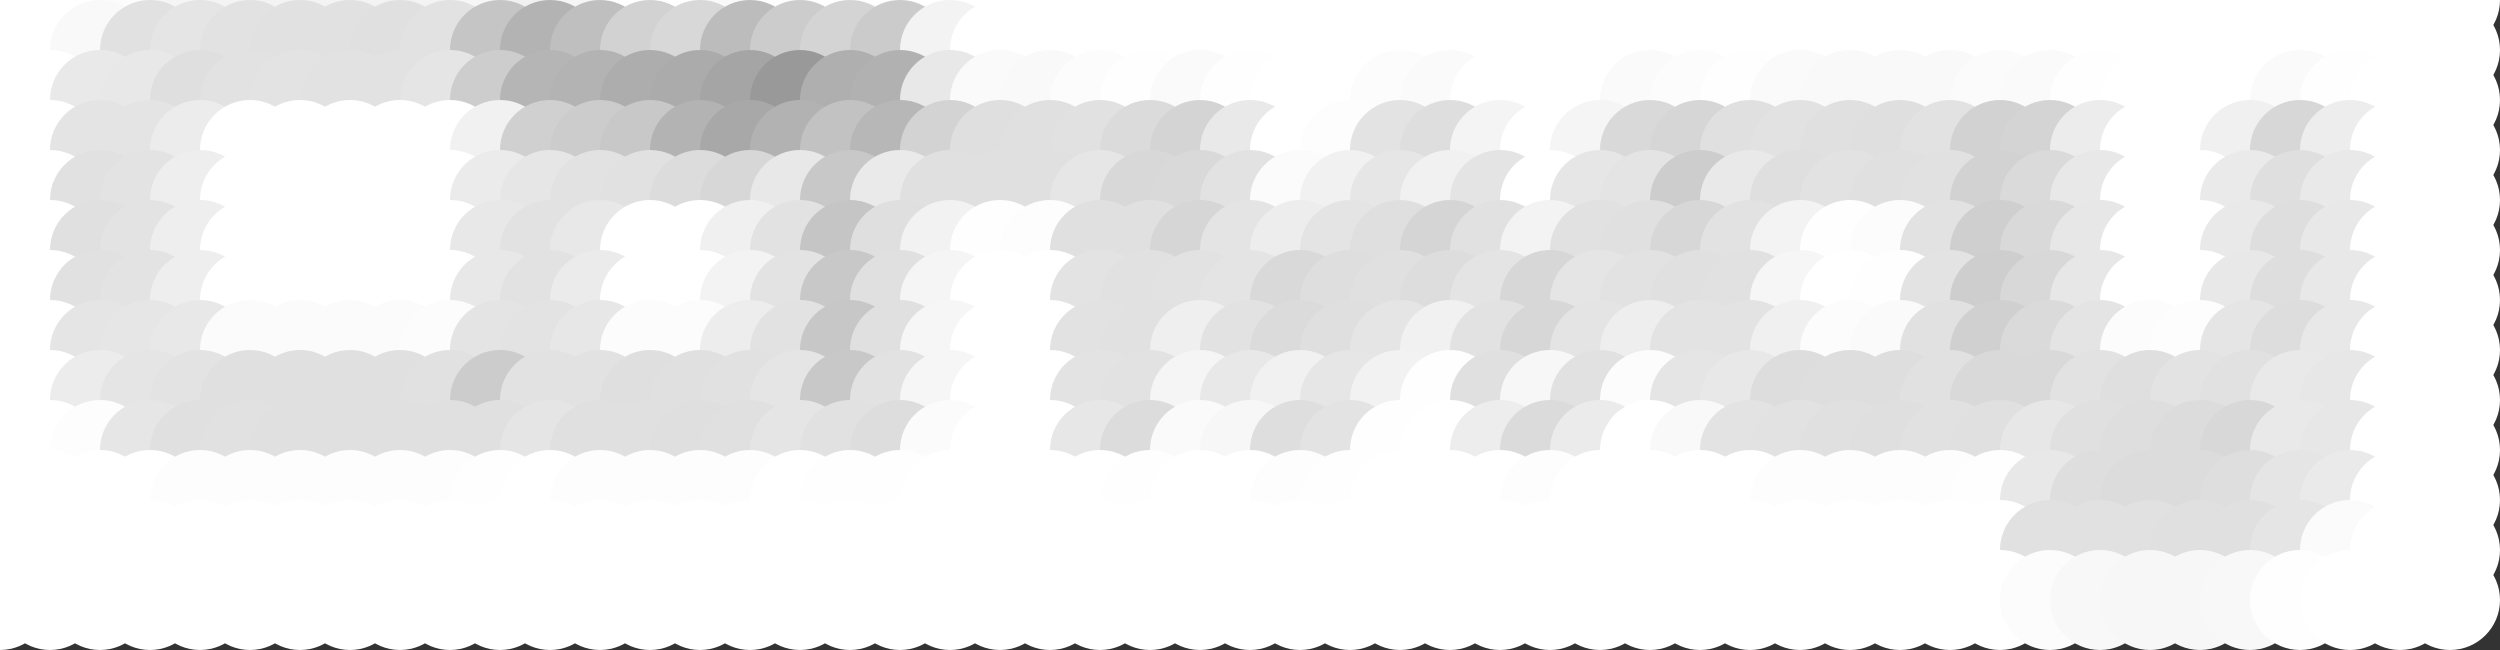 <?xml version="1.0" standalone="no"?>
<!DOCTYPE svg PUBLIC "-//W3C//DTD SVG 20010904//EN"
  "http://www.w3.org/TR/2001/REC-SVG-20010904/DTD/svg10.dtd">
<svg width="50" height="13">
  <rect width="100%" height="100%" fill="#333333" stroke="none"/>
  <circle cx="0" cy="0" r="1" fill="white"/>
  <circle cx="1" cy="0" r="1" fill="white"/>
  <circle cx="2" cy="0" r="1" fill="white"/>
  <circle cx="3" cy="0" r="1" fill="srgba(98.677%,98.677%,98.677%,1)"/>
  <circle cx="4" cy="0" r="1" fill="srgba(96.04%,96.04%,96.04%,1)"/>
  <circle cx="5" cy="0" r="1" fill="srgba(95.326%,95.326%,95.326%,1)"/>
  <circle cx="6" cy="0" r="1" fill="srgba(95.171%,95.171%,95.171%,1)"/>
  <circle cx="7" cy="0" r="1" fill="srgba(95.112%,95.112%,95.112%,1)"/>
  <circle cx="8" cy="0" r="1" fill="srgba(95.07%,95.07%,95.07%,1)"/>
  <circle cx="9" cy="0" r="1" fill="srgba(95.244%,95.244%,95.244%,1)"/>
  <circle cx="10" cy="0" r="1" fill="srgba(96.127%,96.127%,96.127%,1)"/>
  <circle cx="11" cy="0" r="1" fill="srgba(94.441%,94.441%,94.441%,1)"/>
  <circle cx="12" cy="0" r="1" fill="srgba(96.091%,96.091%,96.091%,1)"/>
  <circle cx="13" cy="0" r="1" fill="srgba(99.843%,99.843%,99.843%,1)"/>
  <circle cx="14" cy="0" r="1" fill="white"/>
  <circle cx="15" cy="0" r="1" fill="srgba(97.279%,97.279%,97.279%,1)"/>
  <circle cx="16" cy="0" r="1" fill="srgba(99.142%,99.142%,99.142%,1)"/>
  <circle cx="17" cy="0" r="1" fill="srgba(99.867%,99.867%,99.867%,1)"/>
  <circle cx="18" cy="0" r="1" fill="srgba(99.406%,99.406%,99.406%,1)"/>
  <circle cx="19" cy="0" r="1" fill="white"/>
  <circle cx="20" cy="0" r="1" fill="white"/>
  <circle cx="21" cy="0" r="1" fill="white"/>
  <circle cx="22" cy="0" r="1" fill="white"/>
  <circle cx="23" cy="0" r="1" fill="white"/>
  <circle cx="24" cy="0" r="1" fill="white"/>
  <circle cx="25" cy="0" r="1" fill="white"/>
  <circle cx="26" cy="0" r="1" fill="white"/>
  <circle cx="27" cy="0" r="1" fill="white"/>
  <circle cx="28" cy="0" r="1" fill="white"/>
  <circle cx="29" cy="0" r="1" fill="white"/>
  <circle cx="30" cy="0" r="1" fill="white"/>
  <circle cx="31" cy="0" r="1" fill="white"/>
  <circle cx="32" cy="0" r="1" fill="white"/>
  <circle cx="33" cy="0" r="1" fill="white"/>
  <circle cx="34" cy="0" r="1" fill="white"/>
  <circle cx="35" cy="0" r="1" fill="white"/>
  <circle cx="36" cy="0" r="1" fill="white"/>
  <circle cx="37" cy="0" r="1" fill="white"/>
  <circle cx="38" cy="0" r="1" fill="white"/>
  <circle cx="39" cy="0" r="1" fill="white"/>
  <circle cx="40" cy="0" r="1" fill="white"/>
  <circle cx="41" cy="0" r="1" fill="white"/>
  <circle cx="42" cy="0" r="1" fill="white"/>
  <circle cx="43" cy="0" r="1" fill="white"/>
  <circle cx="44" cy="0" r="1" fill="white"/>
  <circle cx="45" cy="0" r="1" fill="white"/>
  <circle cx="46" cy="0" r="1" fill="white"/>
  <circle cx="47" cy="0" r="1" fill="white"/>
  <circle cx="48" cy="0" r="1" fill="white"/>
  <circle cx="49" cy="0" r="1" fill="white"/>
  <circle cx="0" cy="1" r="1" fill="white"/>
  <circle cx="1" cy="1" r="1" fill="white"/>
  <circle cx="2" cy="1" r="1" fill="srgba(97.491%,97.491%,97.491%,1)"/>
  <circle cx="3" cy="1" r="1" fill="srgba(87.918%,87.918%,87.918%,1)"/>
  <circle cx="4" cy="1" r="1" fill="srgba(89.708%,89.708%,89.708%,1)"/>
  <circle cx="5" cy="1" r="1" fill="srgba(88.377%,88.377%,88.377%,1)"/>
  <circle cx="6" cy="1" r="1" fill="srgba(88.046%,88.046%,88.046%,1)"/>
  <circle cx="7" cy="1" r="1" fill="srgba(87.932%,87.932%,87.932%,1)"/>
  <circle cx="8" cy="1" r="1" fill="srgba(87.832%,87.832%,87.832%,1)"/>
  <circle cx="9" cy="1" r="1" fill="srgba(88.321%,88.321%,88.321%,1)"/>
  <circle cx="10" cy="1" r="1" fill="srgba(77.285%,77.285%,77.285%,1)"/>
  <circle cx="11" cy="1" r="1" fill="srgba(69.984%,69.984%,69.984%,1)"/>
  <circle cx="12" cy="1" r="1" fill="srgba(74.965%,74.965%,74.965%,1)"/>
  <circle cx="13" cy="1" r="1" fill="srgba(82.177%,82.177%,82.177%,1)"/>
  <circle cx="14" cy="1" r="1" fill="srgba(84.674%,84.674%,84.674%,1)"/>
  <circle cx="15" cy="1" r="1" fill="srgba(73.736%,73.736%,73.736%,1)"/>
  <circle cx="16" cy="1" r="1" fill="srgba(79.995%,79.995%,79.995%,1)"/>
  <circle cx="17" cy="1" r="1" fill="srgba(83.145%,83.145%,83.145%,1)"/>
  <circle cx="18" cy="1" r="1" fill="srgba(79.33%,79.33%,79.33%,1)"/>
  <circle cx="19" cy="1" r="1" fill="srgba(95.125%,95.125%,95.125%,1)"/>
  <circle cx="20" cy="1" r="1" fill="white"/>
  <circle cx="21" cy="1" r="1" fill="white"/>
  <circle cx="22" cy="1" r="1" fill="white"/>
  <circle cx="23" cy="1" r="1" fill="white"/>
  <circle cx="24" cy="1" r="1" fill="white"/>
  <circle cx="25" cy="1" r="1" fill="white"/>
  <circle cx="26" cy="1" r="1" fill="white"/>
  <circle cx="27" cy="1" r="1" fill="white"/>
  <circle cx="28" cy="1" r="1" fill="white"/>
  <circle cx="29" cy="1" r="1" fill="white"/>
  <circle cx="30" cy="1" r="1" fill="white"/>
  <circle cx="31" cy="1" r="1" fill="white"/>
  <circle cx="32" cy="1" r="1" fill="white"/>
  <circle cx="33" cy="1" r="1" fill="white"/>
  <circle cx="34" cy="1" r="1" fill="white"/>
  <circle cx="35" cy="1" r="1" fill="white"/>
  <circle cx="36" cy="1" r="1" fill="white"/>
  <circle cx="37" cy="1" r="1" fill="white"/>
  <circle cx="38" cy="1" r="1" fill="white"/>
  <circle cx="39" cy="1" r="1" fill="white"/>
  <circle cx="40" cy="1" r="1" fill="white"/>
  <circle cx="41" cy="1" r="1" fill="white"/>
  <circle cx="42" cy="1" r="1" fill="white"/>
  <circle cx="43" cy="1" r="1" fill="white"/>
  <circle cx="44" cy="1" r="1" fill="white"/>
  <circle cx="45" cy="1" r="1" fill="white"/>
  <circle cx="46" cy="1" r="1" fill="white"/>
  <circle cx="47" cy="1" r="1" fill="white"/>
  <circle cx="48" cy="1" r="1" fill="white"/>
  <circle cx="49" cy="1" r="1" fill="white"/>
  <circle cx="0" cy="2" r="1" fill="white"/>
  <circle cx="1" cy="2" r="1" fill="white"/>
  <circle cx="2" cy="2" r="1" fill="srgba(91.192%,91.192%,91.192%,1)"/>
  <circle cx="3" cy="2" r="1" fill="srgba(90.895%,90.895%,90.895%,1)"/>
  <circle cx="4" cy="2" r="1" fill="srgba(87.14%,87.14%,87.14%,1)"/>
  <circle cx="5" cy="2" r="1" fill="srgba(88.493%,88.493%,88.493%,1)"/>
  <circle cx="6" cy="2" r="1" fill="srgba(88.702%,88.702%,88.702%,1)"/>
  <circle cx="7" cy="2" r="1" fill="srgba(88.647%,88.647%,88.647%,1)"/>
  <circle cx="8" cy="2" r="1" fill="srgba(88.537%,88.537%,88.537%,1)"/>
  <circle cx="9" cy="2" r="1" fill="srgba(89.482%,89.482%,89.482%,1)"/>
  <circle cx="10" cy="2" r="1" fill="srgba(80.371%,80.371%,80.371%,1)"/>
  <circle cx="11" cy="2" r="1" fill="srgba(70.918%,70.918%,70.918%,1)"/>
  <circle cx="12" cy="2" r="1" fill="srgba(70.257%,70.257%,70.257%,1)"/>
  <circle cx="13" cy="2" r="1" fill="srgba(67.788%,67.788%,67.788%,1)"/>
  <circle cx="14" cy="2" r="1" fill="srgba(66.848%,66.848%,66.848%,1)"/>
  <circle cx="15" cy="2" r="1" fill="srgba(64.831%,64.831%,64.831%,1)"/>
  <circle cx="16" cy="2" r="1" fill="srgba(60.005%,60.005%,60.005%,1)"/>
  <circle cx="17" cy="2" r="1" fill="srgba(68.54%,68.54%,68.54%,1)"/>
  <circle cx="18" cy="2" r="1" fill="srgba(69.331%,69.331%,69.331%,1)"/>
  <circle cx="19" cy="2" r="1" fill="srgba(90.95%,90.95%,90.95%,1)"/>
  <circle cx="20" cy="2" r="1" fill="srgba(97.746%,97.746%,97.746%,1)"/>
  <circle cx="21" cy="2" r="1" fill="srgba(97.58%,97.58%,97.58%,1)"/>
  <circle cx="22" cy="2" r="1" fill="srgba(98.552%,98.552%,98.552%,1)"/>
  <circle cx="23" cy="2" r="1" fill="srgba(99.454%,99.454%,99.454%,1)"/>
  <circle cx="24" cy="2" r="1" fill="srgba(97.734%,97.734%,97.734%,1)"/>
  <circle cx="25" cy="2" r="1" fill="srgba(99.31%,99.31%,99.31%,1)"/>
  <circle cx="26" cy="2" r="1" fill="white"/>
  <circle cx="27" cy="2" r="1" fill="white"/>
  <circle cx="28" cy="2" r="1" fill="srgba(98.775%,98.775%,98.775%,1)"/>
  <circle cx="29" cy="2" r="1" fill="srgba(97.977%,97.977%,97.977%,1)"/>
  <circle cx="30" cy="2" r="1" fill="srgba(99.855%,99.855%,99.855%,1)"/>
  <circle cx="31" cy="2" r="1" fill="white"/>
  <circle cx="32" cy="2" r="1" fill="srgba(99.861%,99.861%,99.861%,1)"/>
  <circle cx="33" cy="2" r="1" fill="srgba(97.919%,97.919%,97.919%,1)"/>
  <circle cx="34" cy="2" r="1" fill="srgba(98.784%,98.784%,98.784%,1)"/>
  <circle cx="35" cy="2" r="1" fill="srgba(99.223%,99.223%,99.223%,1)"/>
  <circle cx="36" cy="2" r="1" fill="srgba(97.876%,97.876%,97.876%,1)"/>
  <circle cx="37" cy="2" r="1" fill="srgba(97.514%,97.514%,97.514%,1)"/>
  <circle cx="38" cy="2" r="1" fill="srgba(97.316%,97.316%,97.316%,1)"/>
  <circle cx="39" cy="2" r="1" fill="srgba(97.409%,97.409%,97.409%,1)"/>
  <circle cx="40" cy="2" r="1" fill="srgba(98.218%,98.218%,98.218%,1)"/>
  <circle cx="41" cy="2" r="1" fill="srgba(97.981%,97.981%,97.981%,1)"/>
  <circle cx="42" cy="2" r="1" fill="srgba(99.445%,99.445%,99.445%,1)"/>
  <circle cx="43" cy="2" r="1" fill="white"/>
  <circle cx="44" cy="2" r="1" fill="white"/>
  <circle cx="45" cy="2" r="1" fill="srgba(99.707%,99.707%,99.707%,1)"/>
  <circle cx="46" cy="2" r="1" fill="srgba(98.035%,98.035%,98.035%,1)"/>
  <circle cx="47" cy="2" r="1" fill="srgba(99.521%,99.521%,99.521%,1)"/>
  <circle cx="48" cy="2" r="1" fill="white"/>
  <circle cx="49" cy="2" r="1" fill="white"/>
  <circle cx="0" cy="3" r="1" fill="white"/>
  <circle cx="1" cy="3" r="1" fill="white"/>
  <circle cx="2" cy="3" r="1" fill="srgba(89.1%,89.1%,89.1%,1)"/>
  <circle cx="3" cy="3" r="1" fill="srgba(89.247%,89.247%,89.247%,1)"/>
  <circle cx="4" cy="3" r="1" fill="srgba(92.236%,92.236%,92.236%,1)"/>
  <circle cx="5" cy="3" r="1" fill="white"/>
  <circle cx="6" cy="3" r="1" fill="white"/>
  <circle cx="7" cy="3" r="1" fill="white"/>
  <circle cx="8" cy="3" r="1" fill="white"/>
  <circle cx="9" cy="3" r="1" fill="white"/>
  <circle cx="10" cy="3" r="1" fill="srgba(94.194%,94.194%,94.194%,1)"/>
  <circle cx="11" cy="3" r="1" fill="srgba(81.625%,81.625%,81.625%,1)"/>
  <circle cx="12" cy="3" r="1" fill="srgba(79.965%,79.965%,79.965%,1)"/>
  <circle cx="13" cy="3" r="1" fill="srgba(78.445%,78.445%,78.445%,1)"/>
  <circle cx="14" cy="3" r="1" fill="srgba(70.185%,70.185%,70.185%,1)"/>
  <circle cx="15" cy="3" r="1" fill="srgba(65.647%,65.647%,65.647%,1)"/>
  <circle cx="16" cy="3" r="1" fill="srgba(69.793%,69.793%,69.793%,1)"/>
  <circle cx="17" cy="3" r="1" fill="srgba(76.037%,76.037%,76.037%,1)"/>
  <circle cx="18" cy="3" r="1" fill="srgba(71.815%,71.815%,71.815%,1)"/>
  <circle cx="19" cy="3" r="1" fill="srgba(82.588%,82.588%,82.588%,1)"/>
  <circle cx="20" cy="3" r="1" fill="srgba(87.114%,87.114%,87.114%,1)"/>
  <circle cx="21" cy="3" r="1" fill="srgba(87.52%,87.52%,87.52%,1)"/>
  <circle cx="22" cy="3" r="1" fill="srgba(88.226%,88.226%,88.226%,1)"/>
  <circle cx="23" cy="3" r="1" fill="srgba(85.733%,85.733%,85.733%,1)"/>
  <circle cx="24" cy="3" r="1" fill="srgba(83.181%,83.181%,83.181%,1)"/>
  <circle cx="25" cy="3" r="1" fill="srgba(91.357%,91.357%,91.357%,1)"/>
  <circle cx="26" cy="3" r="1" fill="white"/>
  <circle cx="27" cy="3" r="1" fill="srgba(99.066%,99.066%,99.066%,1)"/>
  <circle cx="28" cy="3" r="1" fill="srgba(88.676%,88.676%,88.676%,1)"/>
  <circle cx="29" cy="3" r="1" fill="srgba(87.083%,87.083%,87.083%,1)"/>
  <circle cx="30" cy="3" r="1" fill="srgba(95.549%,95.549%,95.549%,1)"/>
  <circle cx="31" cy="3" r="1" fill="white"/>
  <circle cx="32" cy="3" r="1" fill="srgba(95.799%,95.799%,95.799%,1)"/>
  <circle cx="33" cy="3" r="1" fill="srgba(84.84%,84.84%,84.84%,1)"/>
  <circle cx="34" cy="3" r="1" fill="srgba(83.627%,83.627%,83.627%,1)"/>
  <circle cx="35" cy="3" r="1" fill="srgba(87.733%,87.733%,87.733%,1)"/>
  <circle cx="36" cy="3" r="1" fill="srgba(88.46%,88.46%,88.46%,1)"/>
  <circle cx="37" cy="3" r="1" fill="srgba(87.771%,87.771%,87.771%,1)"/>
  <circle cx="38" cy="3" r="1" fill="srgba(87.204%,87.204%,87.204%,1)"/>
  <circle cx="39" cy="3" r="1" fill="srgba(88.543%,88.543%,88.543%,1)"/>
  <circle cx="40" cy="3" r="1" fill="srgba(82.309%,82.309%,82.309%,1)"/>
  <circle cx="41" cy="3" r="1" fill="srgba(83.035%,83.035%,83.035%,1)"/>
  <circle cx="42" cy="3" r="1" fill="srgba(92.329%,92.329%,92.329%,1)"/>
  <circle cx="43" cy="3" r="1" fill="white"/>
  <circle cx="44" cy="3" r="1" fill="white"/>
  <circle cx="45" cy="3" r="1" fill="srgba(94%,94%,94%,1)"/>
  <circle cx="46" cy="3" r="1" fill="srgba(84.033%,84.033%,84.033%,1)"/>
  <circle cx="47" cy="3" r="1" fill="srgba(92.905%,92.905%,92.905%,1)"/>
  <circle cx="48" cy="3" r="1" fill="white"/>
  <circle cx="49" cy="3" r="1" fill="white"/>
  <circle cx="0" cy="4" r="1" fill="white"/>
  <circle cx="1" cy="4" r="1" fill="white"/>
  <circle cx="2" cy="4" r="1" fill="srgba(88.09%,88.09%,88.09%,1)"/>
  <circle cx="3" cy="4" r="1" fill="srgba(88.917%,88.917%,88.917%,1)"/>
  <circle cx="4" cy="4" r="1" fill="srgba(93.071%,93.071%,93.071%,1)"/>
  <circle cx="5" cy="4" r="1" fill="white"/>
  <circle cx="6" cy="4" r="1" fill="white"/>
  <circle cx="7" cy="4" r="1" fill="white"/>
  <circle cx="8" cy="4" r="1" fill="white"/>
  <circle cx="9" cy="4" r="1" fill="white"/>
  <circle cx="10" cy="4" r="1" fill="srgba(92.137%,92.137%,92.137%,1)"/>
  <circle cx="11" cy="4" r="1" fill="srgba(90.152%,90.152%,90.152%,1)"/>
  <circle cx="12" cy="4" r="1" fill="srgba(88.302%,88.302%,88.302%,1)"/>
  <circle cx="13" cy="4" r="1" fill="srgba(88.016%,88.016%,88.016%,1)"/>
  <circle cx="14" cy="4" r="1" fill="srgba(86.069%,86.069%,86.069%,1)"/>
  <circle cx="15" cy="4" r="1" fill="srgba(84.059%,84.059%,84.059%,1)"/>
  <circle cx="16" cy="4" r="1" fill="srgba(90.957%,90.957%,90.957%,1)"/>
  <circle cx="17" cy="4" r="1" fill="srgba(78.503%,78.503%,78.503%,1)"/>
  <circle cx="18" cy="4" r="1" fill="srgba(91.724%,91.724%,91.724%,1)"/>
  <circle cx="19" cy="4" r="1" fill="srgba(87.553%,87.553%,87.553%,1)"/>
  <circle cx="20" cy="4" r="1" fill="srgba(87.553%,87.553%,87.553%,1)"/>
  <circle cx="21" cy="4" r="1" fill="srgba(87.657%,87.657%,87.657%,1)"/>
  <circle cx="22" cy="4" r="1" fill="srgba(90.042%,90.042%,90.042%,1)"/>
  <circle cx="23" cy="4" r="1" fill="srgba(84.405%,84.405%,84.405%,1)"/>
  <circle cx="24" cy="4" r="1" fill="srgba(85.061%,85.061%,85.061%,1)"/>
  <circle cx="25" cy="4" r="1" fill="srgba(88.539%,88.539%,88.539%,1)"/>
  <circle cx="26" cy="4" r="1" fill="srgba(98.273%,98.273%,98.273%,1)"/>
  <circle cx="27" cy="4" r="1" fill="srgba(94.186%,94.186%,94.186%,1)"/>
  <circle cx="28" cy="4" r="1" fill="srgba(90.103%,90.103%,90.103%,1)"/>
  <circle cx="29" cy="4" r="1" fill="srgba(94.459%,94.459%,94.459%,1)"/>
  <circle cx="30" cy="4" r="1" fill="srgba(89.216%,89.216%,89.216%,1)"/>
  <circle cx="31" cy="4" r="1" fill="white"/>
  <circle cx="32" cy="4" r="1" fill="srgba(89.924%,89.924%,89.924%,1)"/>
  <circle cx="33" cy="4" r="1" fill="srgba(89.419%,89.419%,89.419%,1)"/>
  <circle cx="34" cy="4" r="1" fill="srgba(80.127%,80.127%,80.127%,1)"/>
  <circle cx="35" cy="4" r="1" fill="srgba(91.295%,91.295%,91.295%,1)"/>
  <circle cx="36" cy="4" r="1" fill="srgba(87.462%,87.462%,87.462%,1)"/>
  <circle cx="37" cy="4" r="1" fill="srgba(88.386%,88.386%,88.386%,1)"/>
  <circle cx="38" cy="4" r="1" fill="srgba(87.776%,87.776%,87.776%,1)"/>
  <circle cx="39" cy="4" r="1" fill="srgba(88.226%,88.226%,88.226%,1)"/>
  <circle cx="40" cy="4" r="1" fill="srgba(82.348%,82.348%,82.348%,1)"/>
  <circle cx="41" cy="4" r="1" fill="srgba(85.489%,85.489%,85.489%,1)"/>
  <circle cx="42" cy="4" r="1" fill="srgba(90.631%,90.631%,90.631%,1)"/>
  <circle cx="43" cy="4" r="1" fill="white"/>
  <circle cx="44" cy="4" r="1" fill="white"/>
  <circle cx="45" cy="4" r="1" fill="srgba(91.524%,91.524%,91.524%,1)"/>
  <circle cx="46" cy="4" r="1" fill="srgba(87.382%,87.382%,87.382%,1)"/>
  <circle cx="47" cy="4" r="1" fill="srgba(91.167%,91.167%,91.167%,1)"/>
  <circle cx="48" cy="4" r="1" fill="white"/>
  <circle cx="49" cy="4" r="1" fill="white"/>
  <circle cx="0" cy="5" r="1" fill="white"/>
  <circle cx="1" cy="5" r="1" fill="white"/>
  <circle cx="2" cy="5" r="1" fill="srgba(87.858%,87.858%,87.858%,1)"/>
  <circle cx="3" cy="5" r="1" fill="srgba(88.859%,88.859%,88.859%,1)"/>
  <circle cx="4" cy="5" r="1" fill="srgba(93.141%,93.141%,93.141%,1)"/>
  <circle cx="5" cy="5" r="1" fill="white"/>
  <circle cx="6" cy="5" r="1" fill="white"/>
  <circle cx="7" cy="5" r="1" fill="white"/>
  <circle cx="8" cy="5" r="1" fill="white"/>
  <circle cx="9" cy="5" r="1" fill="white"/>
  <circle cx="10" cy="5" r="1" fill="srgba(90.719%,90.719%,90.719%,1)"/>
  <circle cx="11" cy="5" r="1" fill="srgba(88.559%,88.559%,88.559%,1)"/>
  <circle cx="12" cy="5" r="1" fill="srgba(90.771%,90.771%,90.771%,1)"/>
  <circle cx="13" cy="5" r="1" fill="srgba(99.826%,99.826%,99.826%,1)"/>
  <circle cx="14" cy="5" r="1" fill="srgba(99.722%,99.722%,99.722%,1)"/>
  <circle cx="15" cy="5" r="1" fill="srgba(93.941%,93.941%,93.941%,1)"/>
  <circle cx="16" cy="5" r="1" fill="srgba(88.548%,88.548%,88.548%,1)"/>
  <circle cx="17" cy="5" r="1" fill="srgba(77.142%,77.142%,77.142%,1)"/>
  <circle cx="18" cy="5" r="1" fill="srgba(87.475%,87.475%,87.475%,1)"/>
  <circle cx="19" cy="5" r="1" fill="srgba(94.818%,94.818%,94.818%,1)"/>
  <circle cx="20" cy="5" r="1" fill="srgba(99.605%,99.605%,99.605%,1)"/>
  <circle cx="21" cy="5" r="1" fill="srgba(98.883%,98.883%,98.883%,1)"/>
  <circle cx="22" cy="5" r="1" fill="srgba(87.767%,87.767%,87.767%,1)"/>
  <circle cx="23" cy="5" r="1" fill="srgba(87.501%,87.501%,87.501%,1)"/>
  <circle cx="24" cy="5" r="1" fill="srgba(83.792%,83.792%,83.792%,1)"/>
  <circle cx="25" cy="5" r="1" fill="srgba(89.23%,89.23%,89.23%,1)"/>
  <circle cx="26" cy="5" r="1" fill="srgba(92.612%,92.612%,92.612%,1)"/>
  <circle cx="27" cy="5" r="1" fill="srgba(89.238%,89.238%,89.238%,1)"/>
  <circle cx="28" cy="5" r="1" fill="srgba(87.367%,87.367%,87.367%,1)"/>
  <circle cx="29" cy="5" r="1" fill="srgba(83.508%,83.508%,83.508%,1)"/>
  <circle cx="30" cy="5" r="1" fill="srgba(88.072%,88.072%,88.072%,1)"/>
  <circle cx="31" cy="5" r="1" fill="srgba(95.044%,95.044%,95.044%,1)"/>
  <circle cx="32" cy="5" r="1" fill="srgba(88.013%,88.013%,88.013%,1)"/>
  <circle cx="33" cy="5" r="1" fill="srgba(87.578%,87.578%,87.578%,1)"/>
  <circle cx="34" cy="5" r="1" fill="srgba(84.334%,84.334%,84.334%,1)"/>
  <circle cx="35" cy="5" r="1" fill="srgba(88.36%,88.36%,88.36%,1)"/>
  <circle cx="36" cy="5" r="1" fill="srgba(95.088%,95.088%,95.088%,1)"/>
  <circle cx="37" cy="5" r="1" fill="srgba(99.568%,99.568%,99.568%,1)"/>
  <circle cx="38" cy="5" r="1" fill="srgba(98.785%,98.785%,98.785%,1)"/>
  <circle cx="39" cy="5" r="1" fill="srgba(88.406%,88.406%,88.406%,1)"/>
  <circle cx="40" cy="5" r="1" fill="srgba(81.025%,81.025%,81.025%,1)"/>
  <circle cx="41" cy="5" r="1" fill="srgba(84.839%,84.839%,84.839%,1)"/>
  <circle cx="42" cy="5" r="1" fill="srgba(90.417%,90.417%,90.417%,1)"/>
  <circle cx="43" cy="5" r="1" fill="white"/>
  <circle cx="44" cy="5" r="1" fill="white"/>
  <circle cx="45" cy="5" r="1" fill="srgba(91.029%,91.029%,91.029%,1)"/>
  <circle cx="46" cy="5" r="1" fill="srgba(86.954%,86.954%,86.954%,1)"/>
  <circle cx="47" cy="5" r="1" fill="srgba(90.845%,90.845%,90.845%,1)"/>
  <circle cx="48" cy="5" r="1" fill="white"/>
  <circle cx="49" cy="5" r="1" fill="white"/>
  <circle cx="0" cy="6" r="1" fill="white"/>
  <circle cx="1" cy="6" r="1" fill="white"/>
  <circle cx="2" cy="6" r="1" fill="srgba(88.279%,88.279%,88.279%,1)"/>
  <circle cx="3" cy="6" r="1" fill="srgba(88.937%,88.937%,88.937%,1)"/>
  <circle cx="4" cy="6" r="1" fill="srgba(93.025%,93.025%,93.025%,1)"/>
  <circle cx="5" cy="6" r="1" fill="white"/>
  <circle cx="6" cy="6" r="1" fill="white"/>
  <circle cx="7" cy="6" r="1" fill="white"/>
  <circle cx="8" cy="6" r="1" fill="white"/>
  <circle cx="9" cy="6" r="1" fill="white"/>
  <circle cx="10" cy="6" r="1" fill="srgba(90.776%,90.776%,90.776%,1)"/>
  <circle cx="11" cy="6" r="1" fill="srgba(88.293%,88.293%,88.293%,1)"/>
  <circle cx="12" cy="6" r="1" fill="srgba(91.899%,91.899%,91.899%,1)"/>
  <circle cx="13" cy="6" r="1" fill="white"/>
  <circle cx="14" cy="6" r="1" fill="white"/>
  <circle cx="15" cy="6" r="1" fill="srgba(95.102%,95.102%,95.102%,1)"/>
  <circle cx="16" cy="6" r="1" fill="srgba(88.753%,88.753%,88.753%,1)"/>
  <circle cx="17" cy="6" r="1" fill="srgba(78.233%,78.233%,78.233%,1)"/>
  <circle cx="18" cy="6" r="1" fill="srgba(87.584%,87.584%,87.584%,1)"/>
  <circle cx="19" cy="6" r="1" fill="srgba(96.055%,96.055%,96.055%,1)"/>
  <circle cx="20" cy="6" r="1" fill="white"/>
  <circle cx="21" cy="6" r="1" fill="srgba(99.797%,99.797%,99.797%,1)"/>
  <circle cx="22" cy="6" r="1" fill="srgba(88.682%,88.682%,88.682%,1)"/>
  <circle cx="23" cy="6" r="1" fill="srgba(88.15%,88.15%,88.15%,1)"/>
  <circle cx="24" cy="6" r="1" fill="srgba(88.319%,88.319%,88.319%,1)"/>
  <circle cx="25" cy="6" r="1" fill="srgba(89.285%,89.285%,89.285%,1)"/>
  <circle cx="26" cy="6" r="1" fill="srgba(85.135%,85.135%,85.135%,1)"/>
  <circle cx="27" cy="6" r="1" fill="srgba(86.899%,86.899%,86.899%,1)"/>
  <circle cx="28" cy="6" r="1" fill="srgba(87.535%,87.535%,87.535%,1)"/>
  <circle cx="29" cy="6" r="1" fill="srgba(86.587%,86.587%,86.587%,1)"/>
  <circle cx="30" cy="6" r="1" fill="srgba(89.154%,89.154%,89.154%,1)"/>
  <circle cx="31" cy="6" r="1" fill="srgba(84.334%,84.334%,84.334%,1)"/>
  <circle cx="32" cy="6" r="1" fill="srgba(89.5%,89.5%,89.5%,1)"/>
  <circle cx="33" cy="6" r="1" fill="srgba(88.293%,88.293%,88.293%,1)"/>
  <circle cx="34" cy="6" r="1" fill="srgba(87.524%,87.524%,87.524%,1)"/>
  <circle cx="35" cy="6" r="1" fill="srgba(88.214%,88.214%,88.214%,1)"/>
  <circle cx="36" cy="6" r="1" fill="srgba(96.263%,96.263%,96.263%,1)"/>
  <circle cx="37" cy="6" r="1" fill="white"/>
  <circle cx="38" cy="6" r="1" fill="srgba(99.446%,99.446%,99.446%,1)"/>
  <circle cx="39" cy="6" r="1" fill="srgba(88.766%,88.766%,88.766%,1)"/>
  <circle cx="40" cy="6" r="1" fill="srgba(80.842%,80.842%,80.842%,1)"/>
  <circle cx="41" cy="6" r="1" fill="srgba(84.617%,84.617%,84.617%,1)"/>
  <circle cx="42" cy="6" r="1" fill="srgba(90.52%,90.52%,90.52%,1)"/>
  <circle cx="43" cy="6" r="1" fill="white"/>
  <circle cx="44" cy="6" r="1" fill="white"/>
  <circle cx="45" cy="6" r="1" fill="srgba(90.773%,90.773%,90.773%,1)"/>
  <circle cx="46" cy="6" r="1" fill="srgba(86.799%,86.799%,86.799%,1)"/>
  <circle cx="47" cy="6" r="1" fill="srgba(90.822%,90.822%,90.822%,1)"/>
  <circle cx="48" cy="6" r="1" fill="white"/>
  <circle cx="49" cy="6" r="1" fill="white"/>
  <circle cx="0" cy="7" r="1" fill="white"/>
  <circle cx="1" cy="7" r="1" fill="white"/>
  <circle cx="2" cy="7" r="1" fill="srgba(89.551%,89.551%,89.551%,1)"/>
  <circle cx="3" cy="7" r="1" fill="srgba(89.857%,89.857%,89.857%,1)"/>
  <circle cx="4" cy="7" r="1" fill="srgba(90.642%,90.642%,90.642%,1)"/>
  <circle cx="5" cy="7" r="1" fill="srgba(98.37%,98.37%,98.37%,1)"/>
  <circle cx="6" cy="7" r="1" fill="srgba(98.082%,98.082%,98.082%,1)"/>
  <circle cx="7" cy="7" r="1" fill="srgba(98.115%,98.115%,98.115%,1)"/>
  <circle cx="8" cy="7" r="1" fill="srgba(98.144%,98.144%,98.144%,1)"/>
  <circle cx="9" cy="7" r="1" fill="srgba(98.679%,98.679%,98.679%,1)"/>
  <circle cx="10" cy="7" r="1" fill="srgba(89.441%,89.441%,89.441%,1)"/>
  <circle cx="11" cy="7" r="1" fill="srgba(88.841%,88.841%,88.841%,1)"/>
  <circle cx="12" cy="7" r="1" fill="srgba(90.622%,90.622%,90.622%,1)"/>
  <circle cx="13" cy="7" r="1" fill="srgba(98.723%,98.723%,98.723%,1)"/>
  <circle cx="14" cy="7" r="1" fill="srgba(98.701%,98.701%,98.701%,1)"/>
  <circle cx="15" cy="7" r="1" fill="srgba(92.737%,92.737%,92.737%,1)"/>
  <circle cx="16" cy="7" r="1" fill="srgba(88.392%,88.392%,88.392%,1)"/>
  <circle cx="17" cy="7" r="1" fill="srgba(78.021%,78.021%,78.021%,1)"/>
  <circle cx="18" cy="7" r="1" fill="srgba(87.758%,87.758%,87.758%,1)"/>
  <circle cx="19" cy="7" r="1" fill="srgba(96.194%,96.194%,96.194%,1)"/>
  <circle cx="20" cy="7" r="1" fill="white"/>
  <circle cx="21" cy="7" r="1" fill="srgba(99.808%,99.808%,99.808%,1)"/>
  <circle cx="22" cy="7" r="1" fill="srgba(88.672%,88.672%,88.672%,1)"/>
  <circle cx="23" cy="7" r="1" fill="srgba(88.252%,88.252%,88.252%,1)"/>
  <circle cx="24" cy="7" r="1" fill="srgba(93.535%,93.535%,93.535%,1)"/>
  <circle cx="25" cy="7" r="1" fill="srgba(88.514%,88.514%,88.514%,1)"/>
  <circle cx="26" cy="7" r="1" fill="srgba(85.74%,85.74%,85.74%,1)"/>
  <circle cx="27" cy="7" r="1" fill="srgba(87.497%,87.497%,87.497%,1)"/>
  <circle cx="28" cy="7" r="1" fill="srgba(89.819%,89.819%,89.819%,1)"/>
  <circle cx="29" cy="7" r="1" fill="srgba(94.394%,94.394%,94.394%,1)"/>
  <circle cx="30" cy="7" r="1" fill="srgba(88.307%,88.307%,88.307%,1)"/>
  <circle cx="31" cy="7" r="1" fill="srgba(84.008%,84.008%,84.008%,1)"/>
  <circle cx="32" cy="7" r="1" fill="srgba(89.212%,89.212%,89.212%,1)"/>
  <circle cx="33" cy="7" r="1" fill="srgba(93.162%,93.162%,93.162%,1)"/>
  <circle cx="34" cy="7" r="1" fill="srgba(89.041%,89.041%,89.041%,1)"/>
  <circle cx="35" cy="7" r="1" fill="srgba(88.721%,88.721%,88.721%,1)"/>
  <circle cx="36" cy="7" r="1" fill="srgba(93.954%,93.954%,93.954%,1)"/>
  <circle cx="37" cy="7" r="1" fill="srgba(98.665%,98.665%,98.665%,1)"/>
  <circle cx="38" cy="7" r="1" fill="srgba(97.981%,97.981%,97.981%,1)"/>
  <circle cx="39" cy="7" r="1" fill="srgba(88.045%,88.045%,88.045%,1)"/>
  <circle cx="40" cy="7" r="1" fill="srgba(81.35%,81.35%,81.35%,1)"/>
  <circle cx="41" cy="7" r="1" fill="srgba(85.388%,85.388%,85.388%,1)"/>
  <circle cx="42" cy="7" r="1" fill="srgba(89.447%,89.447%,89.447%,1)"/>
  <circle cx="43" cy="7" r="1" fill="srgba(98.569%,98.569%,98.569%,1)"/>
  <circle cx="44" cy="7" r="1" fill="srgba(99.214%,99.214%,99.214%,1)"/>
  <circle cx="45" cy="7" r="1" fill="srgba(89.622%,89.622%,89.622%,1)"/>
  <circle cx="46" cy="7" r="1" fill="srgba(86.68%,86.68%,86.68%,1)"/>
  <circle cx="47" cy="7" r="1" fill="srgba(90.845%,90.845%,90.845%,1)"/>
  <circle cx="48" cy="7" r="1" fill="white"/>
  <circle cx="49" cy="7" r="1" fill="white"/>
  <circle cx="0" cy="8" r="1" fill="white"/>
  <circle cx="1" cy="8" r="1" fill="white"/>
  <circle cx="2" cy="8" r="1" fill="srgba(92.451%,92.451%,92.451%,1)"/>
  <circle cx="3" cy="8" r="1" fill="srgba(89.828%,89.828%,89.828%,1)"/>
  <circle cx="4" cy="8" r="1" fill="srgba(89.023%,89.023%,89.023%,1)"/>
  <circle cx="5" cy="8" r="1" fill="srgba(87.659%,87.659%,87.659%,1)"/>
  <circle cx="6" cy="8" r="1" fill="srgba(87.599%,87.599%,87.599%,1)"/>
  <circle cx="7" cy="8" r="1" fill="srgba(87.642%,87.642%,87.642%,1)"/>
  <circle cx="8" cy="8" r="1" fill="srgba(87.764%,87.764%,87.764%,1)"/>
  <circle cx="9" cy="8" r="1" fill="srgba(88.208%,88.208%,88.208%,1)"/>
  <circle cx="10" cy="8" r="1" fill="srgba(80.009%,80.009%,80.009%,1)"/>
  <circle cx="11" cy="8" r="1" fill="srgba(88.603%,88.603%,88.603%,1)"/>
  <circle cx="12" cy="8" r="1" fill="srgba(88.51%,88.51%,88.51%,1)"/>
  <circle cx="13" cy="8" r="1" fill="srgba(87.373%,87.373%,87.373%,1)"/>
  <circle cx="14" cy="8" r="1" fill="srgba(87.51%,87.51%,87.51%,1)"/>
  <circle cx="15" cy="8" r="1" fill="srgba(88.264%,88.264%,88.264%,1)"/>
  <circle cx="16" cy="8" r="1" fill="srgba(89.532%,89.532%,89.532%,1)"/>
  <circle cx="17" cy="8" r="1" fill="srgba(78.199%,78.199%,78.199%,1)"/>
  <circle cx="18" cy="8" r="1" fill="srgba(88.318%,88.318%,88.318%,1)"/>
  <circle cx="19" cy="8" r="1" fill="srgba(96.474%,96.474%,96.474%,1)"/>
  <circle cx="20" cy="8" r="1" fill="white"/>
  <circle cx="21" cy="8" r="1" fill="srgba(99.84%,99.84%,99.84%,1)"/>
  <circle cx="22" cy="8" r="1" fill="srgba(88.893%,88.893%,88.893%,1)"/>
  <circle cx="23" cy="8" r="1" fill="srgba(88.626%,88.626%,88.626%,1)"/>
  <circle cx="24" cy="8" r="1" fill="srgba(95.895%,95.895%,95.895%,1)"/>
  <circle cx="25" cy="8" r="1" fill="srgba(90.628%,90.628%,90.628%,1)"/>
  <circle cx="26" cy="8" r="1" fill="srgba(94.424%,94.424%,94.424%,1)"/>
  <circle cx="27" cy="8" r="1" fill="srgba(89.888%,89.888%,89.888%,1)"/>
  <circle cx="28" cy="8" r="1" fill="srgba(94.806%,94.806%,94.806%,1)"/>
  <circle cx="29" cy="8" r="1" fill="srgba(99.237%,99.237%,99.237%,1)"/>
  <circle cx="30" cy="8" r="1" fill="srgba(87.787%,87.787%,87.787%,1)"/>
  <circle cx="31" cy="8" r="1" fill="srgba(96.585%,96.585%,96.585%,1)"/>
  <circle cx="32" cy="8" r="1" fill="srgba(88.254%,88.254%,88.254%,1)"/>
  <circle cx="33" cy="8" r="1" fill="srgba(98.607%,98.607%,98.607%,1)"/>
  <circle cx="34" cy="8" r="1" fill="srgba(89.48%,89.48%,89.48%,1)"/>
  <circle cx="35" cy="8" r="1" fill="srgba(90.701%,90.701%,90.701%,1)"/>
  <circle cx="36" cy="8" r="1" fill="srgba(86.464%,86.464%,86.464%,1)"/>
  <circle cx="37" cy="8" r="1" fill="srgba(87.07%,87.07%,87.07%,1)"/>
  <circle cx="38" cy="8" r="1" fill="srgba(86.864%,86.864%,86.864%,1)"/>
  <circle cx="39" cy="8" r="1" fill="srgba(88.257%,88.257%,88.257%,1)"/>
  <circle cx="40" cy="8" r="1" fill="srgba(84.781%,84.781%,84.781%,1)"/>
  <circle cx="41" cy="8" r="1" fill="srgba(84.77%,84.77%,84.77%,1)"/>
  <circle cx="42" cy="8" r="1" fill="srgba(88.547%,88.547%,88.547%,1)"/>
  <circle cx="43" cy="8" r="1" fill="srgba(87.387%,87.387%,87.387%,1)"/>
  <circle cx="44" cy="8" r="1" fill="srgba(89.018%,89.018%,89.018%,1)"/>
  <circle cx="45" cy="8" r="1" fill="srgba(88.008%,88.008%,88.008%,1)"/>
  <circle cx="46" cy="8" r="1" fill="srgba(91.028%,91.028%,91.028%,1)"/>
  <circle cx="47" cy="8" r="1" fill="srgba(90.613%,90.613%,90.613%,1)"/>
  <circle cx="48" cy="8" r="1" fill="white"/>
  <circle cx="49" cy="8" r="1" fill="white"/>
  <circle cx="0" cy="9" r="1" fill="white"/>
  <circle cx="1" cy="9" r="1" fill="white"/>
  <circle cx="2" cy="9" r="1" fill="srgba(99.071%,99.071%,99.071%,1)"/>
  <circle cx="3" cy="9" r="1" fill="srgba(90.172%,90.172%,90.172%,1)"/>
  <circle cx="4" cy="9" r="1" fill="srgba(87.776%,87.776%,87.776%,1)"/>
  <circle cx="5" cy="9" r="1" fill="srgba(88%,88%,88%,1)"/>
  <circle cx="6" cy="9" r="1" fill="srgba(87.674%,87.674%,87.674%,1)"/>
  <circle cx="7" cy="9" r="1" fill="srgba(87.648%,87.648%,87.648%,1)"/>
  <circle cx="8" cy="9" r="1" fill="srgba(87.645%,87.645%,87.645%,1)"/>
  <circle cx="9" cy="9" r="1" fill="srgba(87.81%,87.81%,87.81%,1)"/>
  <circle cx="10" cy="9" r="1" fill="srgba(87.518%,87.518%,87.518%,1)"/>
  <circle cx="11" cy="9" r="1" fill="srgba(89.752%,89.752%,89.752%,1)"/>
  <circle cx="12" cy="9" r="1" fill="srgba(87.727%,87.727%,87.727%,1)"/>
  <circle cx="13" cy="9" r="1" fill="srgba(87.657%,87.657%,87.657%,1)"/>
  <circle cx="14" cy="9" r="1" fill="srgba(87.443%,87.443%,87.443%,1)"/>
  <circle cx="15" cy="9" r="1" fill="srgba(87.569%,87.569%,87.569%,1)"/>
  <circle cx="16" cy="9" r="1" fill="srgba(89.477%,89.477%,89.477%,1)"/>
  <circle cx="17" cy="9" r="1" fill="srgba(88.019%,88.019%,88.019%,1)"/>
  <circle cx="18" cy="9" r="1" fill="srgba(86.578%,86.578%,86.578%,1)"/>
  <circle cx="19" cy="9" r="1" fill="srgba(98.276%,98.276%,98.276%,1)"/>
  <circle cx="20" cy="9" r="1" fill="white"/>
  <circle cx="21" cy="9" r="1" fill="white"/>
  <circle cx="22" cy="9" r="1" fill="srgba(90.368%,90.368%,90.368%,1)"/>
  <circle cx="23" cy="9" r="1" fill="srgba(86.166%,86.166%,86.166%,1)"/>
  <circle cx="24" cy="9" r="1" fill="srgba(97.911%,97.911%,97.911%,1)"/>
  <circle cx="25" cy="9" r="1" fill="srgba(96.857%,96.857%,96.857%,1)"/>
  <circle cx="26" cy="9" r="1" fill="srgba(86.873%,86.873%,86.873%,1)"/>
  <circle cx="27" cy="9" r="1" fill="srgba(88.924%,88.924%,88.924%,1)"/>
  <circle cx="28" cy="9" r="1" fill="srgba(99.358%,99.358%,99.358%,1)"/>
  <circle cx="29" cy="9" r="1" fill="white"/>
  <circle cx="30" cy="9" r="1" fill="srgba(92.915%,92.915%,92.915%,1)"/>
  <circle cx="31" cy="9" r="1" fill="srgba(85.638%,85.638%,85.638%,1)"/>
  <circle cx="32" cy="9" r="1" fill="srgba(92.073%,92.073%,92.073%,1)"/>
  <circle cx="33" cy="9" r="1" fill="white"/>
  <circle cx="34" cy="9" r="1" fill="srgba(97.31%,97.31%,97.31%,1)"/>
  <circle cx="35" cy="9" r="1" fill="srgba(89.003%,89.003%,89.003%,1)"/>
  <circle cx="36" cy="9" r="1" fill="srgba(88.286%,88.286%,88.286%,1)"/>
  <circle cx="37" cy="9" r="1" fill="srgba(87.512%,87.512%,87.512%,1)"/>
  <circle cx="38" cy="9" r="1" fill="srgba(87.456%,87.456%,87.456%,1)"/>
  <circle cx="39" cy="9" r="1" fill="srgba(88.006%,88.006%,88.006%,1)"/>
  <circle cx="40" cy="9" r="1" fill="srgba(87.733%,87.733%,87.733%,1)"/>
  <circle cx="41" cy="9" r="1" fill="srgba(90.396%,90.396%,90.396%,1)"/>
  <circle cx="42" cy="9" r="1" fill="srgba(87.851%,87.851%,87.851%,1)"/>
  <circle cx="43" cy="9" r="1" fill="srgba(86.97%,86.97%,86.97%,1)"/>
  <circle cx="44" cy="9" r="1" fill="srgba(86.052%,86.052%,86.052%,1)"/>
  <circle cx="45" cy="9" r="1" fill="srgba(84.547%,84.547%,84.547%,1)"/>
  <circle cx="46" cy="9" r="1" fill="srgba(91.226%,91.226%,91.226%,1)"/>
  <circle cx="47" cy="9" r="1" fill="srgba(90.565%,90.565%,90.565%,1)"/>
  <circle cx="48" cy="9" r="1" fill="white"/>
  <circle cx="49" cy="9" r="1" fill="white"/>
  <circle cx="0" cy="10" r="1" fill="white"/>
  <circle cx="1" cy="10" r="1" fill="white"/>
  <circle cx="2" cy="10" r="1" fill="white"/>
  <circle cx="3" cy="10" r="1" fill="srgba(99.898%,99.898%,99.898%,1)"/>
  <circle cx="4" cy="10" r="1" fill="srgba(99.21%,99.21%,99.21%,1)"/>
  <circle cx="5" cy="10" r="1" fill="srgba(98.936%,98.936%,98.936%,1)"/>
  <circle cx="6" cy="10" r="1" fill="srgba(98.877%,98.877%,98.877%,1)"/>
  <circle cx="7" cy="10" r="1" fill="srgba(98.875%,98.875%,98.875%,1)"/>
  <circle cx="8" cy="10" r="1" fill="srgba(98.875%,98.875%,98.875%,1)"/>
  <circle cx="9" cy="10" r="1" fill="srgba(98.923%,98.923%,98.923%,1)"/>
  <circle cx="10" cy="10" r="1" fill="srgba(99.541%,99.541%,99.541%,1)"/>
  <circle cx="11" cy="10" r="1" fill="srgba(99.918%,99.918%,99.918%,1)"/>
  <circle cx="12" cy="10" r="1" fill="srgba(99.187%,99.187%,99.187%,1)"/>
  <circle cx="13" cy="10" r="1" fill="srgba(98.886%,98.886%,98.886%,1)"/>
  <circle cx="14" cy="10" r="1" fill="srgba(98.868%,98.868%,98.868%,1)"/>
  <circle cx="15" cy="10" r="1" fill="srgba(99.055%,99.055%,99.055%,1)"/>
  <circle cx="16" cy="10" r="1" fill="srgba(99.837%,99.837%,99.837%,1)"/>
  <circle cx="17" cy="10" r="1" fill="srgba(99.602%,99.602%,99.602%,1)"/>
  <circle cx="18" cy="10" r="1" fill="srgba(99.301%,99.301%,99.301%,1)"/>
  <circle cx="19" cy="10" r="1" fill="srgba(99.995%,99.995%,99.995%,1)"/>
  <circle cx="20" cy="10" r="1" fill="white"/>
  <circle cx="21" cy="10" r="1" fill="white"/>
  <circle cx="22" cy="10" r="1" fill="srgba(99.626%,99.626%,99.626%,1)"/>
  <circle cx="23" cy="10" r="1" fill="srgba(99.243%,99.243%,99.243%,1)"/>
  <circle cx="24" cy="10" r="1" fill="srgba(99.983%,99.983%,99.983%,1)"/>
  <circle cx="25" cy="10" r="1" fill="srgba(99.965%,99.965%,99.965%,1)"/>
  <circle cx="26" cy="10" r="1" fill="srgba(99.185%,99.185%,99.185%,1)"/>
  <circle cx="27" cy="10" r="1" fill="srgba(99.499%,99.499%,99.499%,1)"/>
  <circle cx="28" cy="10" r="1" fill="white"/>
  <circle cx="29" cy="10" r="1" fill="white"/>
  <circle cx="30" cy="10" r="1" fill="srgba(99.809%,99.809%,99.809%,1)"/>
  <circle cx="31" cy="10" r="1" fill="srgba(99.026%,99.026%,99.026%,1)"/>
  <circle cx="32" cy="10" r="1" fill="srgba(99.745%,99.745%,99.745%,1)"/>
  <circle cx="33" cy="10" r="1" fill="white"/>
  <circle cx="34" cy="10" r="1" fill="white"/>
  <circle cx="35" cy="10" r="1" fill="srgba(99.765%,99.765%,99.765%,1)"/>
  <circle cx="36" cy="10" r="1" fill="srgba(99.15%,99.15%,99.15%,1)"/>
  <circle cx="37" cy="10" r="1" fill="srgba(98.999%,98.999%,98.999%,1)"/>
  <circle cx="38" cy="10" r="1" fill="srgba(98.946%,98.946%,98.946%,1)"/>
  <circle cx="39" cy="10" r="1" fill="srgba(98.918%,98.918%,98.918%,1)"/>
  <circle cx="40" cy="10" r="1" fill="srgba(99.368%,99.368%,99.368%,1)"/>
  <circle cx="41" cy="10" r="1" fill="srgba(90.973%,90.973%,90.973%,1)"/>
  <circle cx="42" cy="10" r="1" fill="srgba(87.091%,87.091%,87.091%,1)"/>
  <circle cx="43" cy="10" r="1" fill="srgba(86.261%,86.261%,86.261%,1)"/>
  <circle cx="44" cy="10" r="1" fill="srgba(86.027%,86.027%,86.027%,1)"/>
  <circle cx="45" cy="10" r="1" fill="srgba(86.944%,86.944%,86.944%,1)"/>
  <circle cx="46" cy="10" r="1" fill="srgba(89.828%,89.828%,89.828%,1)"/>
  <circle cx="47" cy="10" r="1" fill="srgba(91.724%,91.724%,91.724%,1)"/>
  <circle cx="48" cy="10" r="1" fill="white"/>
  <circle cx="49" cy="10" r="1" fill="white"/>
  <circle cx="0" cy="11" r="1" fill="white"/>
  <circle cx="1" cy="11" r="1" fill="white"/>
  <circle cx="2" cy="11" r="1" fill="white"/>
  <circle cx="3" cy="11" r="1" fill="white"/>
  <circle cx="4" cy="11" r="1" fill="white"/>
  <circle cx="5" cy="11" r="1" fill="white"/>
  <circle cx="6" cy="11" r="1" fill="white"/>
  <circle cx="7" cy="11" r="1" fill="white"/>
  <circle cx="8" cy="11" r="1" fill="white"/>
  <circle cx="9" cy="11" r="1" fill="white"/>
  <circle cx="10" cy="11" r="1" fill="white"/>
  <circle cx="11" cy="11" r="1" fill="white"/>
  <circle cx="12" cy="11" r="1" fill="white"/>
  <circle cx="13" cy="11" r="1" fill="white"/>
  <circle cx="14" cy="11" r="1" fill="white"/>
  <circle cx="15" cy="11" r="1" fill="white"/>
  <circle cx="16" cy="11" r="1" fill="white"/>
  <circle cx="17" cy="11" r="1" fill="white"/>
  <circle cx="18" cy="11" r="1" fill="white"/>
  <circle cx="19" cy="11" r="1" fill="white"/>
  <circle cx="20" cy="11" r="1" fill="white"/>
  <circle cx="21" cy="11" r="1" fill="white"/>
  <circle cx="22" cy="11" r="1" fill="white"/>
  <circle cx="23" cy="11" r="1" fill="white"/>
  <circle cx="24" cy="11" r="1" fill="white"/>
  <circle cx="25" cy="11" r="1" fill="white"/>
  <circle cx="26" cy="11" r="1" fill="white"/>
  <circle cx="27" cy="11" r="1" fill="white"/>
  <circle cx="28" cy="11" r="1" fill="white"/>
  <circle cx="29" cy="11" r="1" fill="white"/>
  <circle cx="30" cy="11" r="1" fill="white"/>
  <circle cx="31" cy="11" r="1" fill="white"/>
  <circle cx="32" cy="11" r="1" fill="white"/>
  <circle cx="33" cy="11" r="1" fill="white"/>
  <circle cx="34" cy="11" r="1" fill="white"/>
  <circle cx="35" cy="11" r="1" fill="white"/>
  <circle cx="36" cy="11" r="1" fill="white"/>
  <circle cx="37" cy="11" r="1" fill="white"/>
  <circle cx="38" cy="11" r="1" fill="white"/>
  <circle cx="39" cy="11" r="1" fill="white"/>
  <circle cx="40" cy="11" r="1" fill="srgba(99.864%,99.864%,99.864%,1)"/>
  <circle cx="41" cy="11" r="1" fill="srgba(225,225,225,1)"/>
  <circle cx="42" cy="11" r="1" fill="srgba(87.987%,87.987%,87.987%,1)"/>
  <circle cx="43" cy="11" r="1" fill="srgba(87.935%,87.935%,87.935%,1)"/>
  <circle cx="44" cy="11" r="1" fill="srgba(87.616%,87.616%,87.616%,1)"/>
  <circle cx="45" cy="11" r="1" fill="srgba(87.811%,87.811%,87.811%,1)"/>
  <circle cx="46" cy="11" r="1" fill="srgba(89.516%,89.516%,89.516%,1)"/>
  <circle cx="47" cy="11" r="1" fill="srgba(98.392%,98.392%,98.392%,1)"/>
  <circle cx="48" cy="11" r="1" fill="white"/>
  <circle cx="49" cy="11" r="1" fill="white"/>
  <circle cx="0" cy="12" r="1" fill="white"/>
  <circle cx="1" cy="12" r="1" fill="white"/>
  <circle cx="2" cy="12" r="1" fill="white"/>
  <circle cx="3" cy="12" r="1" fill="white"/>
  <circle cx="4" cy="12" r="1" fill="white"/>
  <circle cx="5" cy="12" r="1" fill="white"/>
  <circle cx="6" cy="12" r="1" fill="white"/>
  <circle cx="7" cy="12" r="1" fill="white"/>
  <circle cx="8" cy="12" r="1" fill="white"/>
  <circle cx="9" cy="12" r="1" fill="white"/>
  <circle cx="10" cy="12" r="1" fill="white"/>
  <circle cx="11" cy="12" r="1" fill="white"/>
  <circle cx="12" cy="12" r="1" fill="white"/>
  <circle cx="13" cy="12" r="1" fill="white"/>
  <circle cx="14" cy="12" r="1" fill="white"/>
  <circle cx="15" cy="12" r="1" fill="white"/>
  <circle cx="16" cy="12" r="1" fill="white"/>
  <circle cx="17" cy="12" r="1" fill="white"/>
  <circle cx="18" cy="12" r="1" fill="white"/>
  <circle cx="19" cy="12" r="1" fill="white"/>
  <circle cx="20" cy="12" r="1" fill="white"/>
  <circle cx="21" cy="12" r="1" fill="white"/>
  <circle cx="22" cy="12" r="1" fill="white"/>
  <circle cx="23" cy="12" r="1" fill="white"/>
  <circle cx="24" cy="12" r="1" fill="white"/>
  <circle cx="25" cy="12" r="1" fill="white"/>
  <circle cx="26" cy="12" r="1" fill="white"/>
  <circle cx="27" cy="12" r="1" fill="white"/>
  <circle cx="28" cy="12" r="1" fill="white"/>
  <circle cx="29" cy="12" r="1" fill="white"/>
  <circle cx="30" cy="12" r="1" fill="white"/>
  <circle cx="31" cy="12" r="1" fill="white"/>
  <circle cx="32" cy="12" r="1" fill="white"/>
  <circle cx="33" cy="12" r="1" fill="white"/>
  <circle cx="34" cy="12" r="1" fill="white"/>
  <circle cx="35" cy="12" r="1" fill="white"/>
  <circle cx="36" cy="12" r="1" fill="white"/>
  <circle cx="37" cy="12" r="1" fill="white"/>
  <circle cx="38" cy="12" r="1" fill="white"/>
  <circle cx="39" cy="12" r="1" fill="white"/>
  <circle cx="40" cy="12" r="1" fill="white"/>
  <circle cx="41" cy="12" r="1" fill="srgba(98.813%,98.813%,98.813%,1)"/>
  <circle cx="42" cy="12" r="1" fill="srgba(96.962%,96.962%,96.962%,1)"/>
  <circle cx="43" cy="12" r="1" fill="srgba(96.634%,96.634%,96.634%,1)"/>
  <circle cx="44" cy="12" r="1" fill="srgba(96.527%,96.527%,96.527%,1)"/>
  <circle cx="45" cy="12" r="1" fill="srgba(97.124%,97.124%,97.124%,1)"/>
  <circle cx="46" cy="12" r="1" fill="srgba(99.455%,99.455%,99.455%,1)"/>
  <circle cx="47" cy="12" r="1" fill="white"/>
  <circle cx="48" cy="12" r="1" fill="white"/>
  <circle cx="49" cy="12" r="1" fill="white"/>
</svg>

